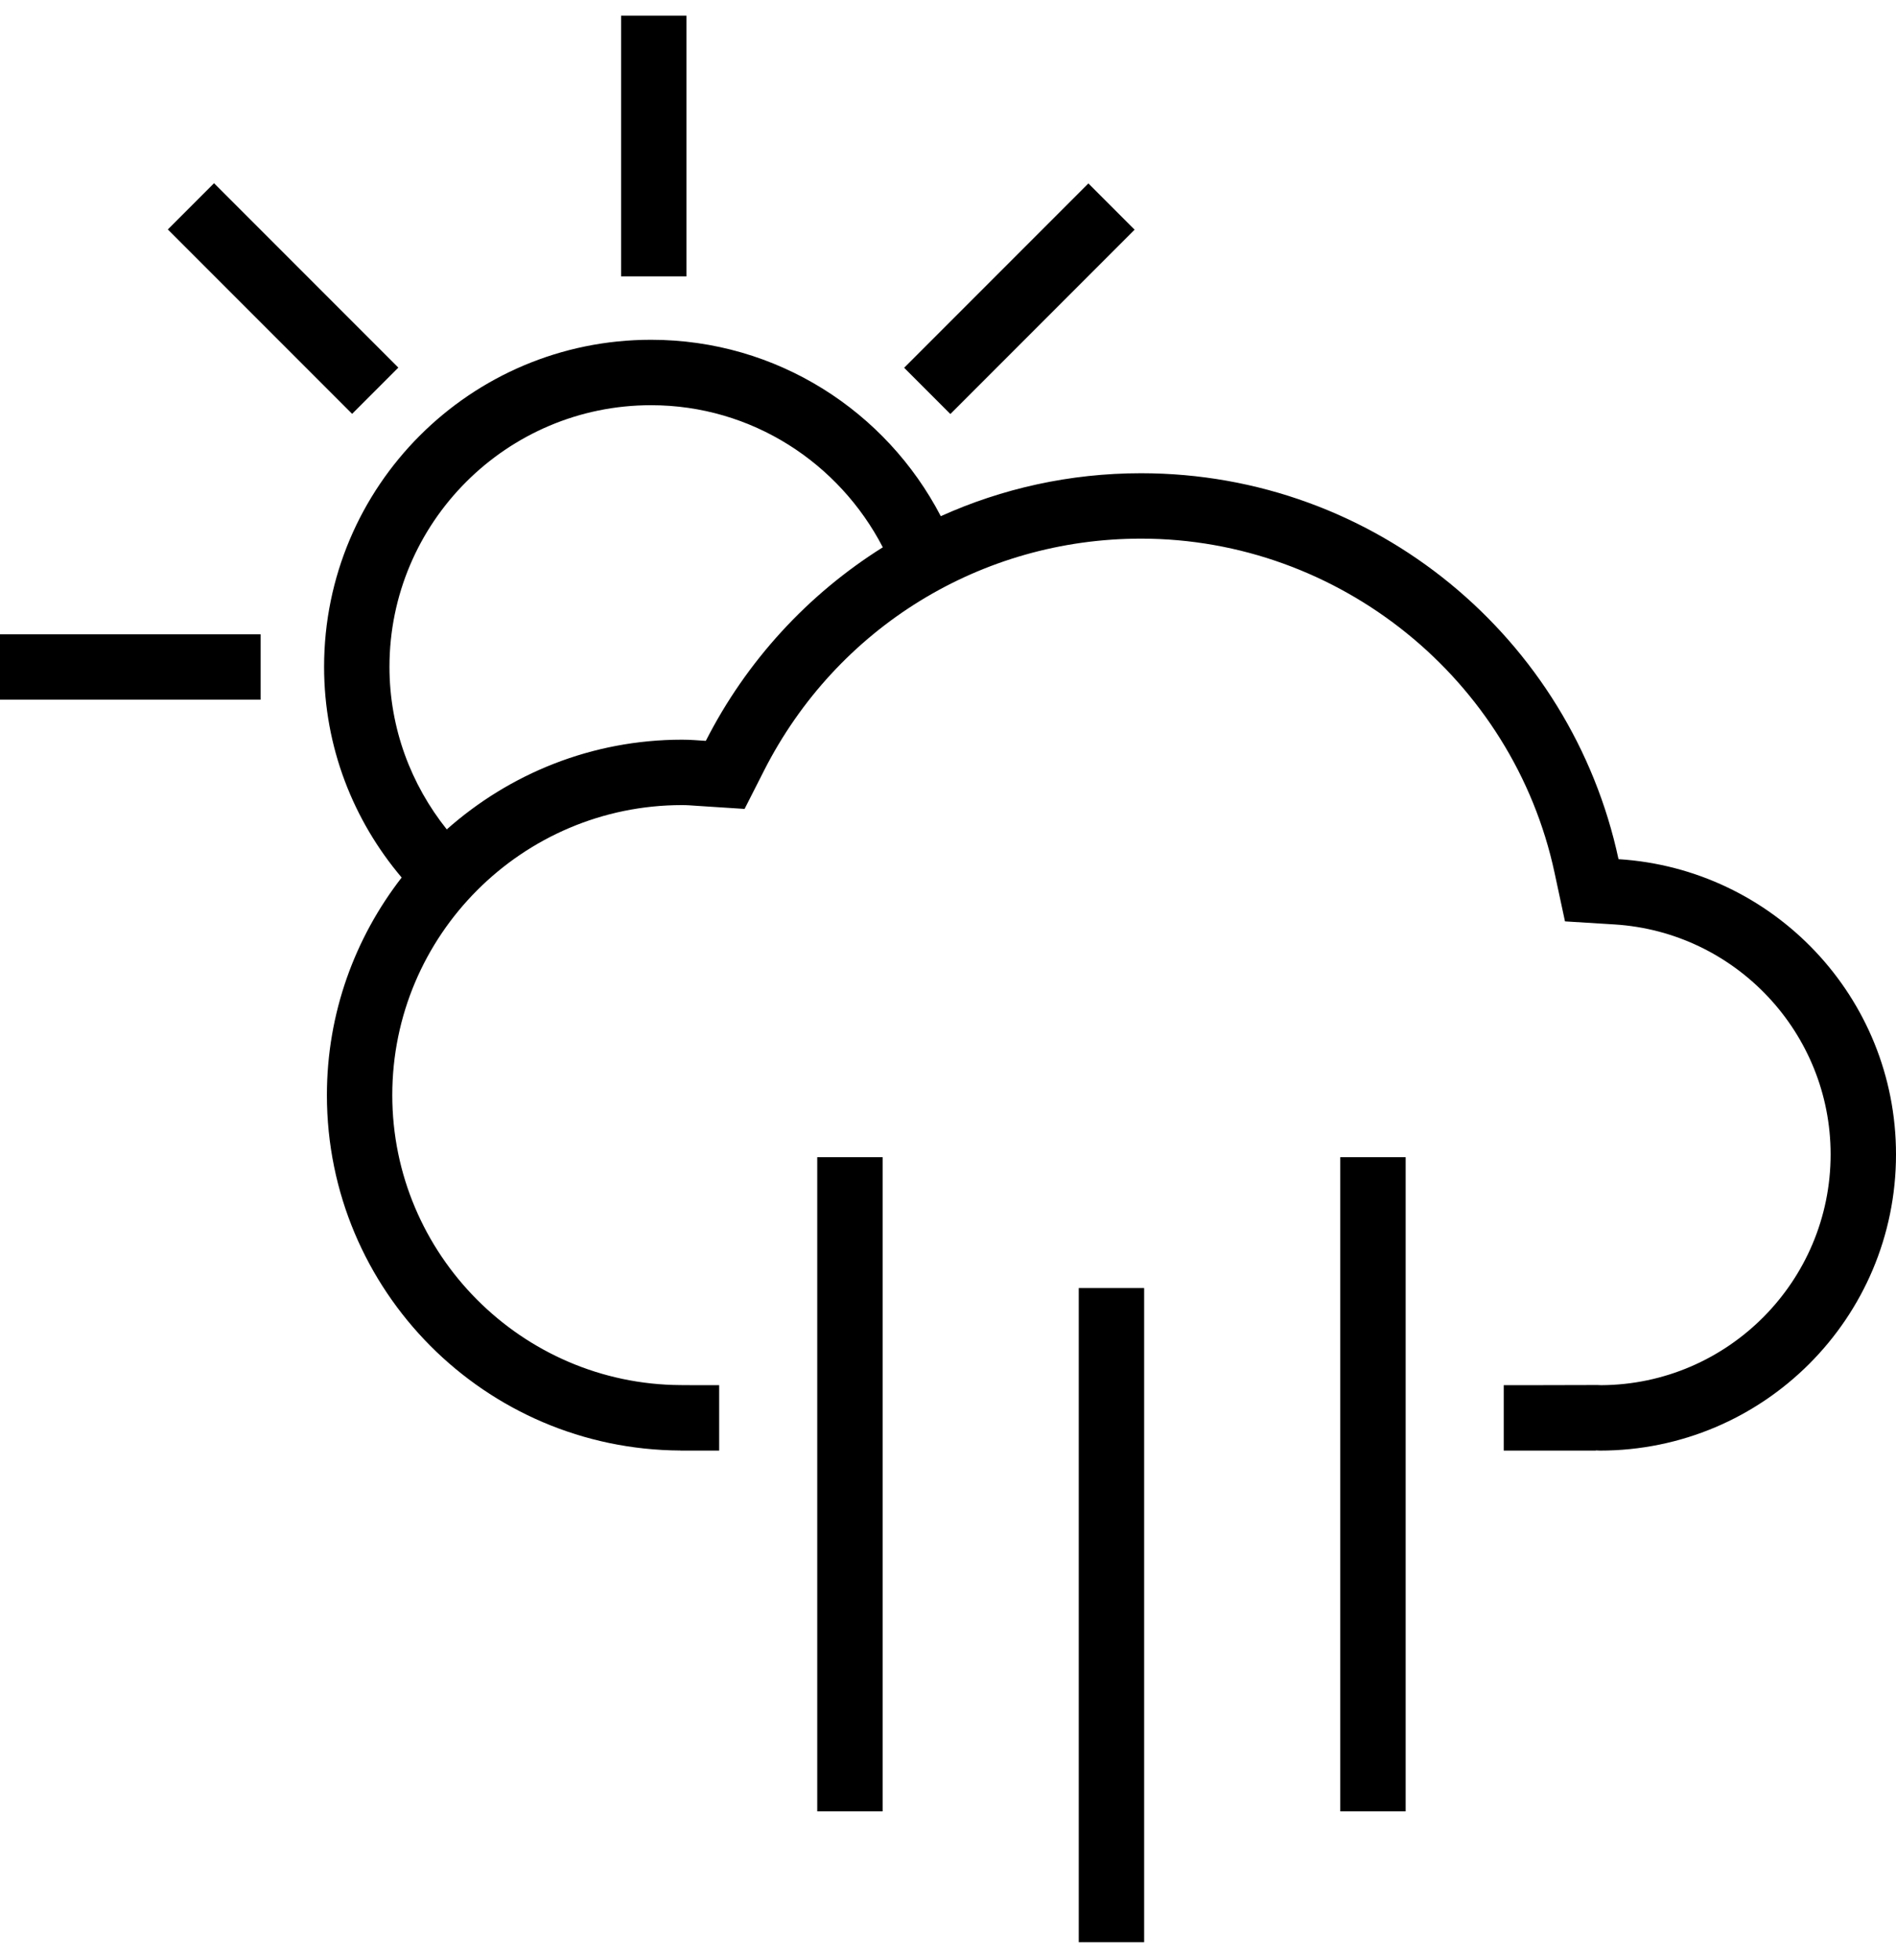 <?xml version="1.0" encoding="utf-8"?>
<!-- Generator: Adobe Illustrator 16.0.0, SVG Export Plug-In . SVG Version: 6.00 Build 0)  -->
<!DOCTYPE svg PUBLIC "-//W3C//DTD SVG 1.1//EN" "http://www.w3.org/Graphics/SVG/1.1/DTD/svg11.dtd">
<svg version="1.1" id="Layer_1" xmlns="http://www.w3.org/2000/svg" xmlns:xlink="http://www.w3.org/1999/xlink" x="0px" y="0px"
	 width="495.452px" height="512px" viewBox="-24.174 0 495.452 512" enable-background="new -24.174 0 495.452 512"
	 xml:space="preserve">
<g>
	<polygon points="257.721,438.908 257.721,455.484 257.721,507.246 274.805,507.246 274.805,455.484 274.805,438.908 274.805,336.4 
		257.721,336.4 	"/>
	<polygon points="326.058,404.739 326.058,419.714 326.058,473.077 343.143,473.077 343.143,419.714 343.143,404.739 
		343.143,302.23 326.058,302.23 	"/>
	<polygon points="189.382,404.739 189.382,422.382 189.382,473.077 206.467,473.077 206.467,422.382 206.467,404.739 
		206.467,302.23 189.382,302.23 	"/>
	<rect x="138.129" y="4.087" width="17.084" height="68.104"/>
	<rect x="-24.174" y="165.656" width="68.104" height="17.084"/>
	
		<rect x="15.745" y="69.414" transform="matrix(-0.707 -0.707 0.707 -0.707 29.898 168.295)" width="68.117" height="17.083"/>
	
		<rect x="233.65" y="43.938" transform="matrix(-0.707 -0.707 0.707 -0.707 358.298 304.387)" width="17.083" height="68.094"/>
	<path d="M398.768,224.393c-12.339-57.594-63.49-100.797-124.765-100.797c-18.661,0-36.369,4.012-52.337,11.22
		c-14.231-27.354-42.761-46.074-75.729-46.074c-47.174,0-85.422,38.24-85.422,85.414c0,21.014,7.675,40.167,20.271,55.032
		c-12.196,15.717-19.537,35.396-19.537,56.835c0,51.111,41.31,92.562,92.363,92.812v0.024h10.144v-17.084H157.6l-3.904-0.024
		c-41.552-0.2-75.362-34.177-75.362-75.729c0-41.769,33.977-75.753,75.746-75.753c1.284,0,2.552,0.1,3.82,0.191l1.269,0.083
		l11.228,0.726l5.097-10.035c19.003-37.348,56.751-60.556,98.51-60.556c51.781,0,97.229,36.713,108.056,87.292l2.721,12.671
		l12.929,0.8c31.676,1.97,56.484,28.356,56.484,60.056c0,33.126-26.854,60.096-59.938,60.277c-0.36-0.024-0.676-0.041-1.001-0.041
		l-17.485,0.041h-6.999v17.084h24.085v-0.051c0.357,0.01,0.699,0.051,1.059,0.051c42.721,0,77.364-34.627,77.364-77.361
		C471.276,260.413,439.209,226.912,398.768,224.393z M160.269,193.494c-2.061-0.133-4.104-0.309-6.189-0.309
		c-23.625,0-45.114,8.901-61.506,23.433c-9.327-11.679-14.975-26.394-14.975-42.461c0-37.673,30.657-68.329,68.338-68.329
		c26.411,0,49.201,15.149,60.58,37.114C186.88,155.236,170.83,172.739,160.269,193.494z"/>
</g>
</svg>
